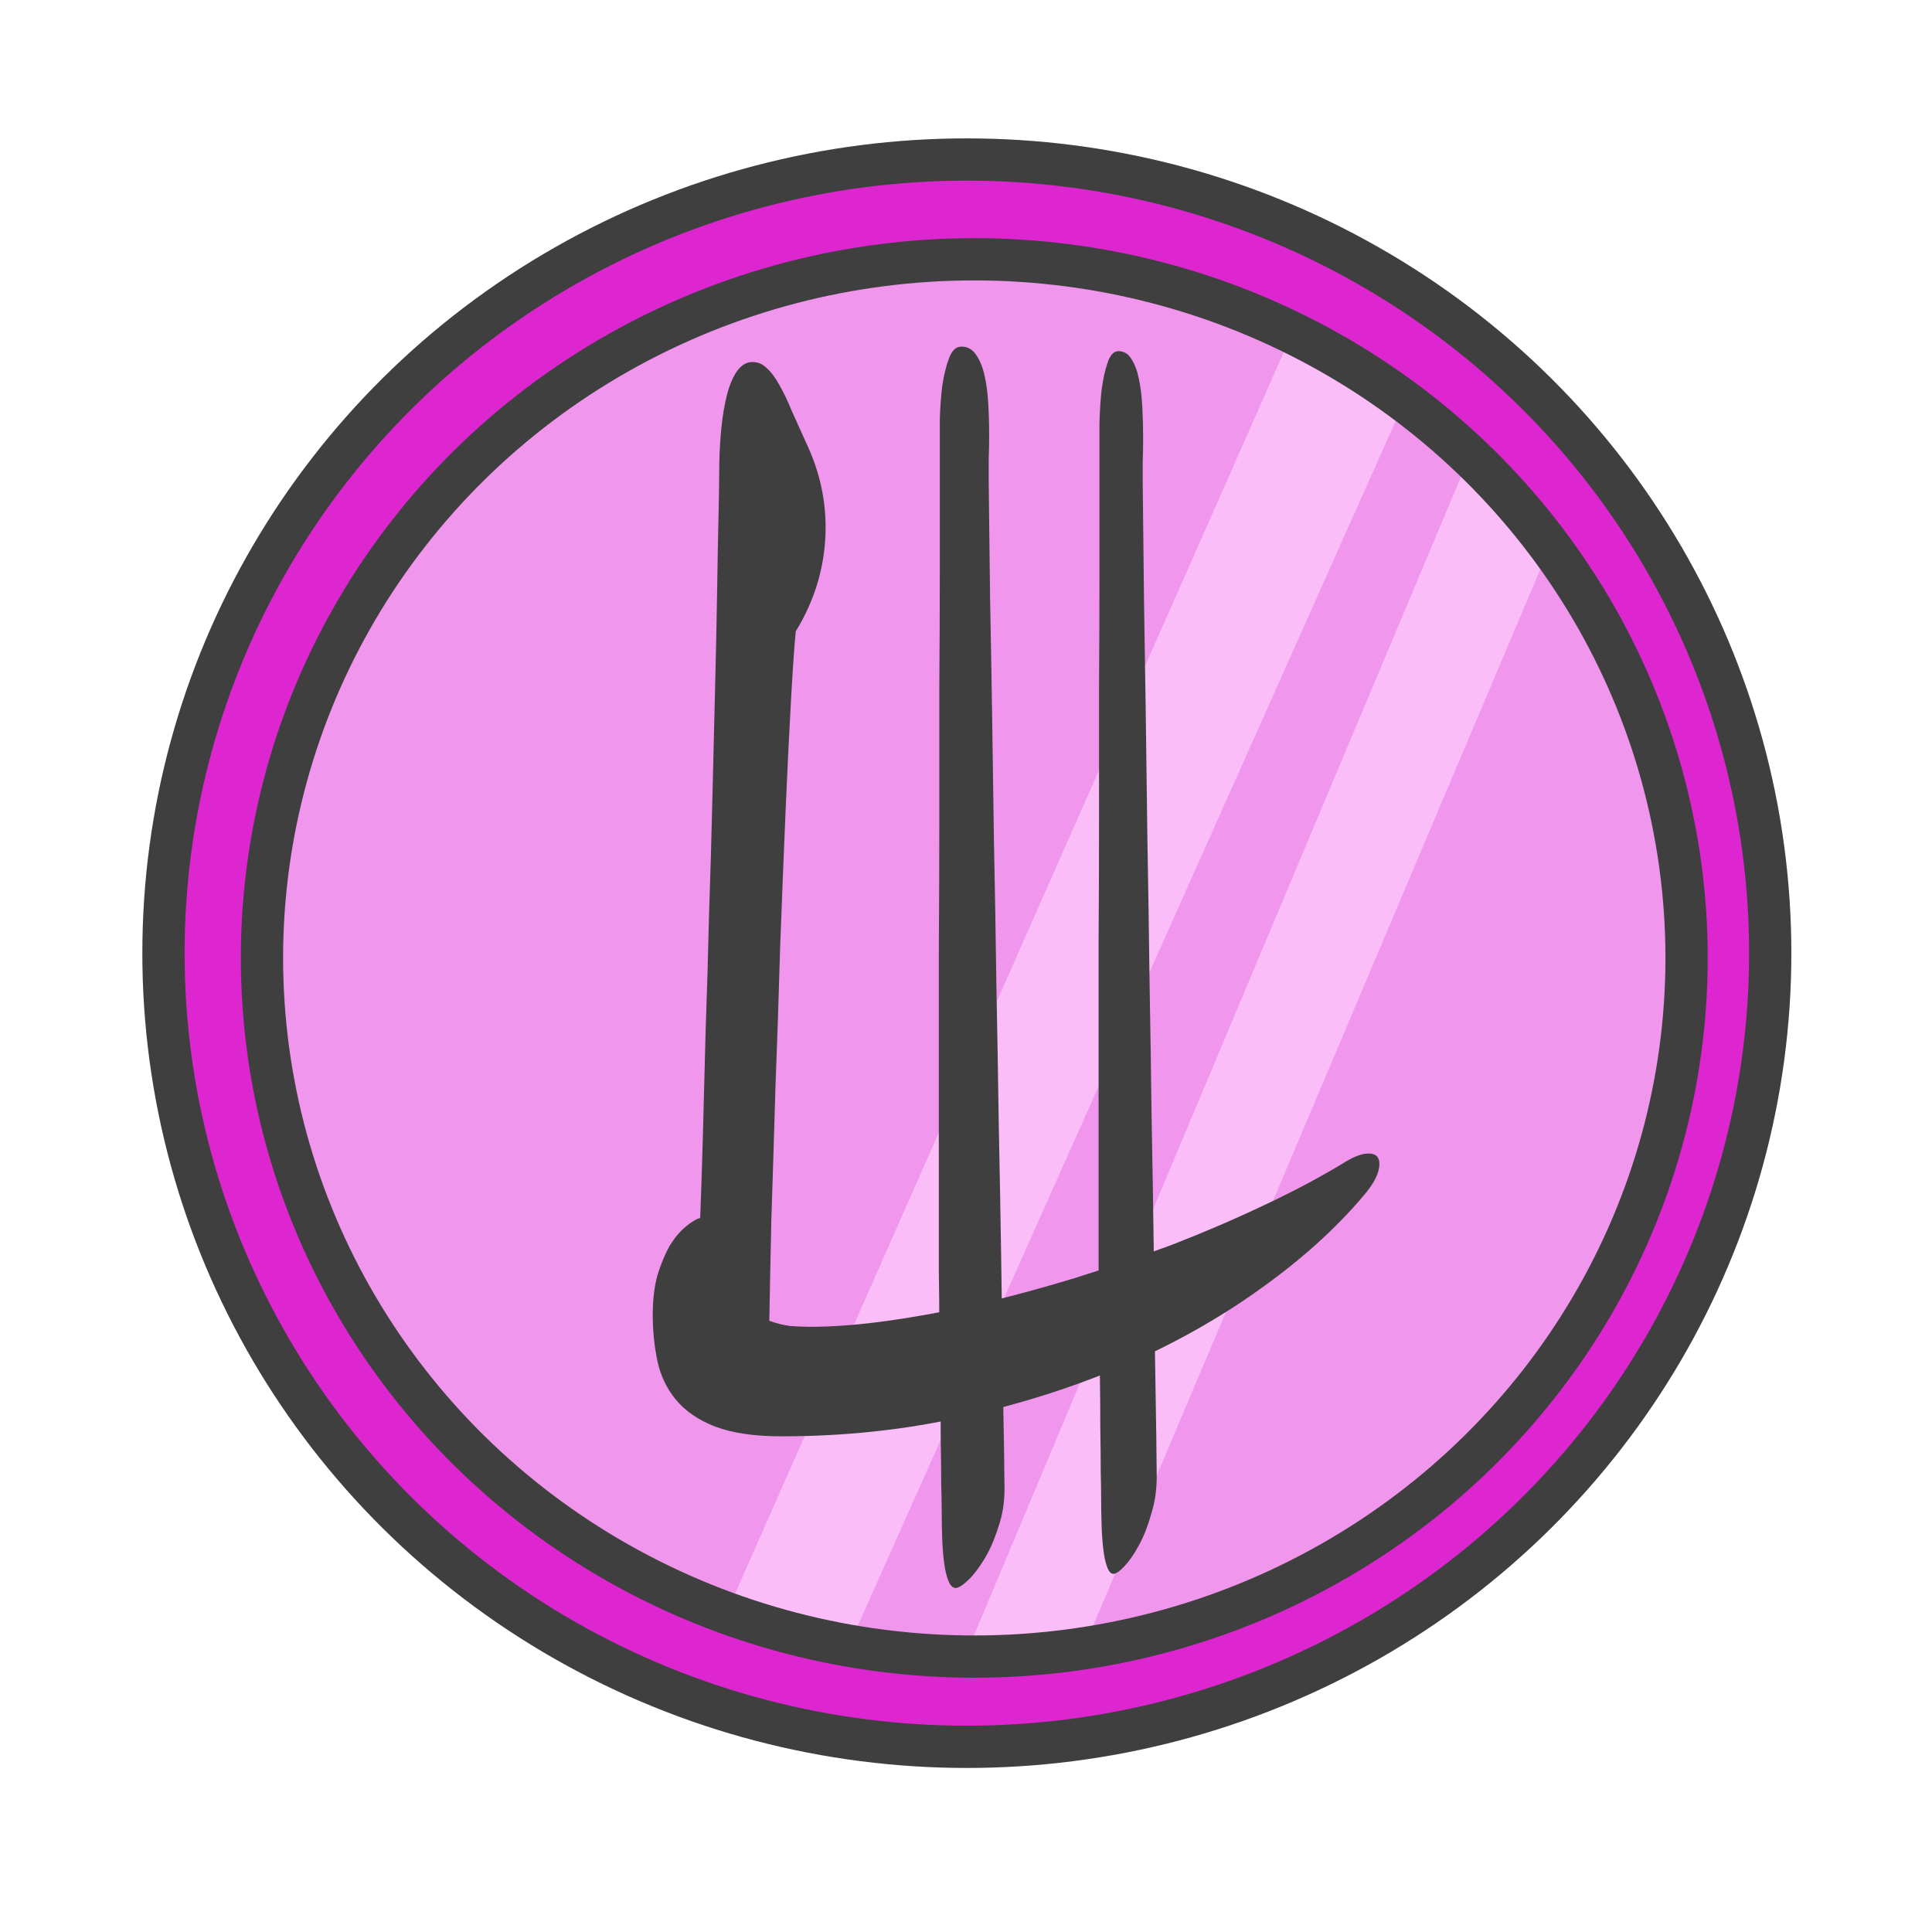 <svg xmlns="http://www.w3.org/2000/svg" width="64" height="64">
	<ellipse cx="32.028" cy="31.575" fill="#de26d0" stroke="#3f3f3f" stroke-linecap="round" stroke-linejoin="round" stroke-width="1.4" rx="26.613" ry="26.291"/>
	<ellipse cx="32.274" cy="31.733" fill="#f196ed" stroke="#3f3f3f" stroke-linecap="round" stroke-linejoin="round" stroke-width="1.137" rx="23.596" ry="23.144"/>
	<path fill="#fabdf8" fill-rule="evenodd" d="M24.086 53.39l18.502-41.862 3.838 1.987-18.189 40.738zM32.062 54.651l16.637-39.576 2.802 2.659-15.59 36.83z"/>
	<ellipse cx="32.274" cy="31.733" fill="none" stroke="#3f3f3f" stroke-linecap="round" stroke-linejoin="round" stroke-width="1.4" rx="23.596" ry="23.144"/>
	<g style="line-height:0%">
		<path fill="#3f3f3f" style="line-height:1.25;-inkscape-font-specification:'SketchFlow Print'" d="M21.623 43.554q0-.746.157-1.317.18-.572.404-.97.247-.397.517-.62.292-.25.494-.299.045-1.168.09-2.759.044-1.615.09-3.454.067-1.839.112-3.802.067-1.964.112-3.877.045-1.939.09-3.703.045-1.765.067-3.206.022-1.442.045-2.41.022-.995.022-1.368 0-1.714.27-2.733.292-1.044.83-1.044.27 0 .472.199.225.198.427.571.202.348.404.845l.494 1.094q.629 1.342.629 2.758 0 1.84-.988 3.455-.068.67-.157 2.261-.09 1.59-.18 3.678t-.18 4.499q-.067 2.385-.157 4.697-.067 2.31-.135 4.349-.045 2.013-.067 3.355.337.124.696.174.36.025.674.025 1.145 0 2.56-.2 1.414-.198 2.986-.546 1.572-.373 3.21-.87 1.662-.522 3.257-1.118 1.594-.621 3.053-1.317 1.482-.696 2.695-1.442.427-.248.719-.248.359 0 .359.348 0 .447-.54 1.068-1.369 1.616-3.39 3.057-1.998 1.442-4.49 2.535-2.47 1.069-5.367 1.715-2.874.646-6.018.646-1.347 0-2.2-.323-.831-.323-1.303-.895-.449-.547-.606-1.267-.157-.746-.157-1.541z" aria-label="L" font-family="SketchFlow Print" font-size="48.379" font-weight="400" letter-spacing="0" word-spacing="0"/>
	</g>
	<g style="line-height:0%;-inkscape-font-specification:'SketchFlow Print'">
		<path fill="#3f3f3f" style="line-height:1.25" d="M31.846 11.482q.302 0 .477.257.19.258.286.679.095.398.127.936.031.515.031 1.053 0 .398-.015.796v.726q0 .257.015 1.31.016 1.03.032 2.645.032 1.592.064 3.651.032 2.06.063 4.353.048 2.294.08 4.705.047 2.387.08 4.68.047 2.294.079 4.377.031 2.06.047 3.675.032 1.615.048 2.668.016 1.053.016 1.334 0 .679-.207 1.264-.19.609-.46 1.053-.27.445-.54.703-.27.257-.413.257-.143 0-.238-.234-.096-.234-.143-.609-.048-.35-.064-.819-.016-.444-.016-.89 0-.303-.016-.912 0-.632-.016-1.451 0-.843-.015-1.802l-.032-1.92q0-.959-.016-1.848V40.48v-1.872-3.183-4.002q.016-2.177.016-4.377v-4.307q.016-2.106.016-3.768v-2.738-1.31-1.007q.016-.585.08-1.124.079-.538.221-.912.143-.398.413-.398z" aria-label="l" font-family="SketchFlow Print" font-size="39.485" font-weight="400" letter-spacing="0" word-spacing="0"/>
	</g>
	<g style="line-height:0%;-inkscape-font-specification:'SketchFlow Print'">
		<path fill="#3f3f3f" style="line-height:1.25" d="M37.053 11.633q.267 0 .422.253.169.254.253.669.084.392.112.922.028.507.028 1.037 0 .392-.014.784v.715q0 .253.014 1.29.014 1.015.029 2.606.028 1.567.056 3.596t.056 4.288q.042 2.259.07 4.633.042 2.352.07 4.611.043 2.26.07 4.31.029 2.03.043 3.62.028 1.59.042 2.628.014 1.037.014 1.314 0 .669-.183 1.245-.168.6-.407 1.037-.24.438-.478.692-.24.253-.366.253t-.21-.23q-.085-.23-.127-.6-.042-.345-.056-.806-.014-.438-.014-.876 0-.3-.014-.9 0-.622-.014-1.429 0-.83-.014-1.775l-.028-1.89q0-.945-.015-1.821v-1.614-1.844-3.135-3.942q.015-2.144.015-4.311V22.72q.014-2.074.014-3.711v-2.697-1.291-.992q.014-.576.07-1.106.07-.53.197-.9.126-.391.365-.391z" aria-label="l" font-family="SketchFlow Print" font-size="36.867" font-weight="400" letter-spacing="0" word-spacing="0"/>
	</g>
</svg>
